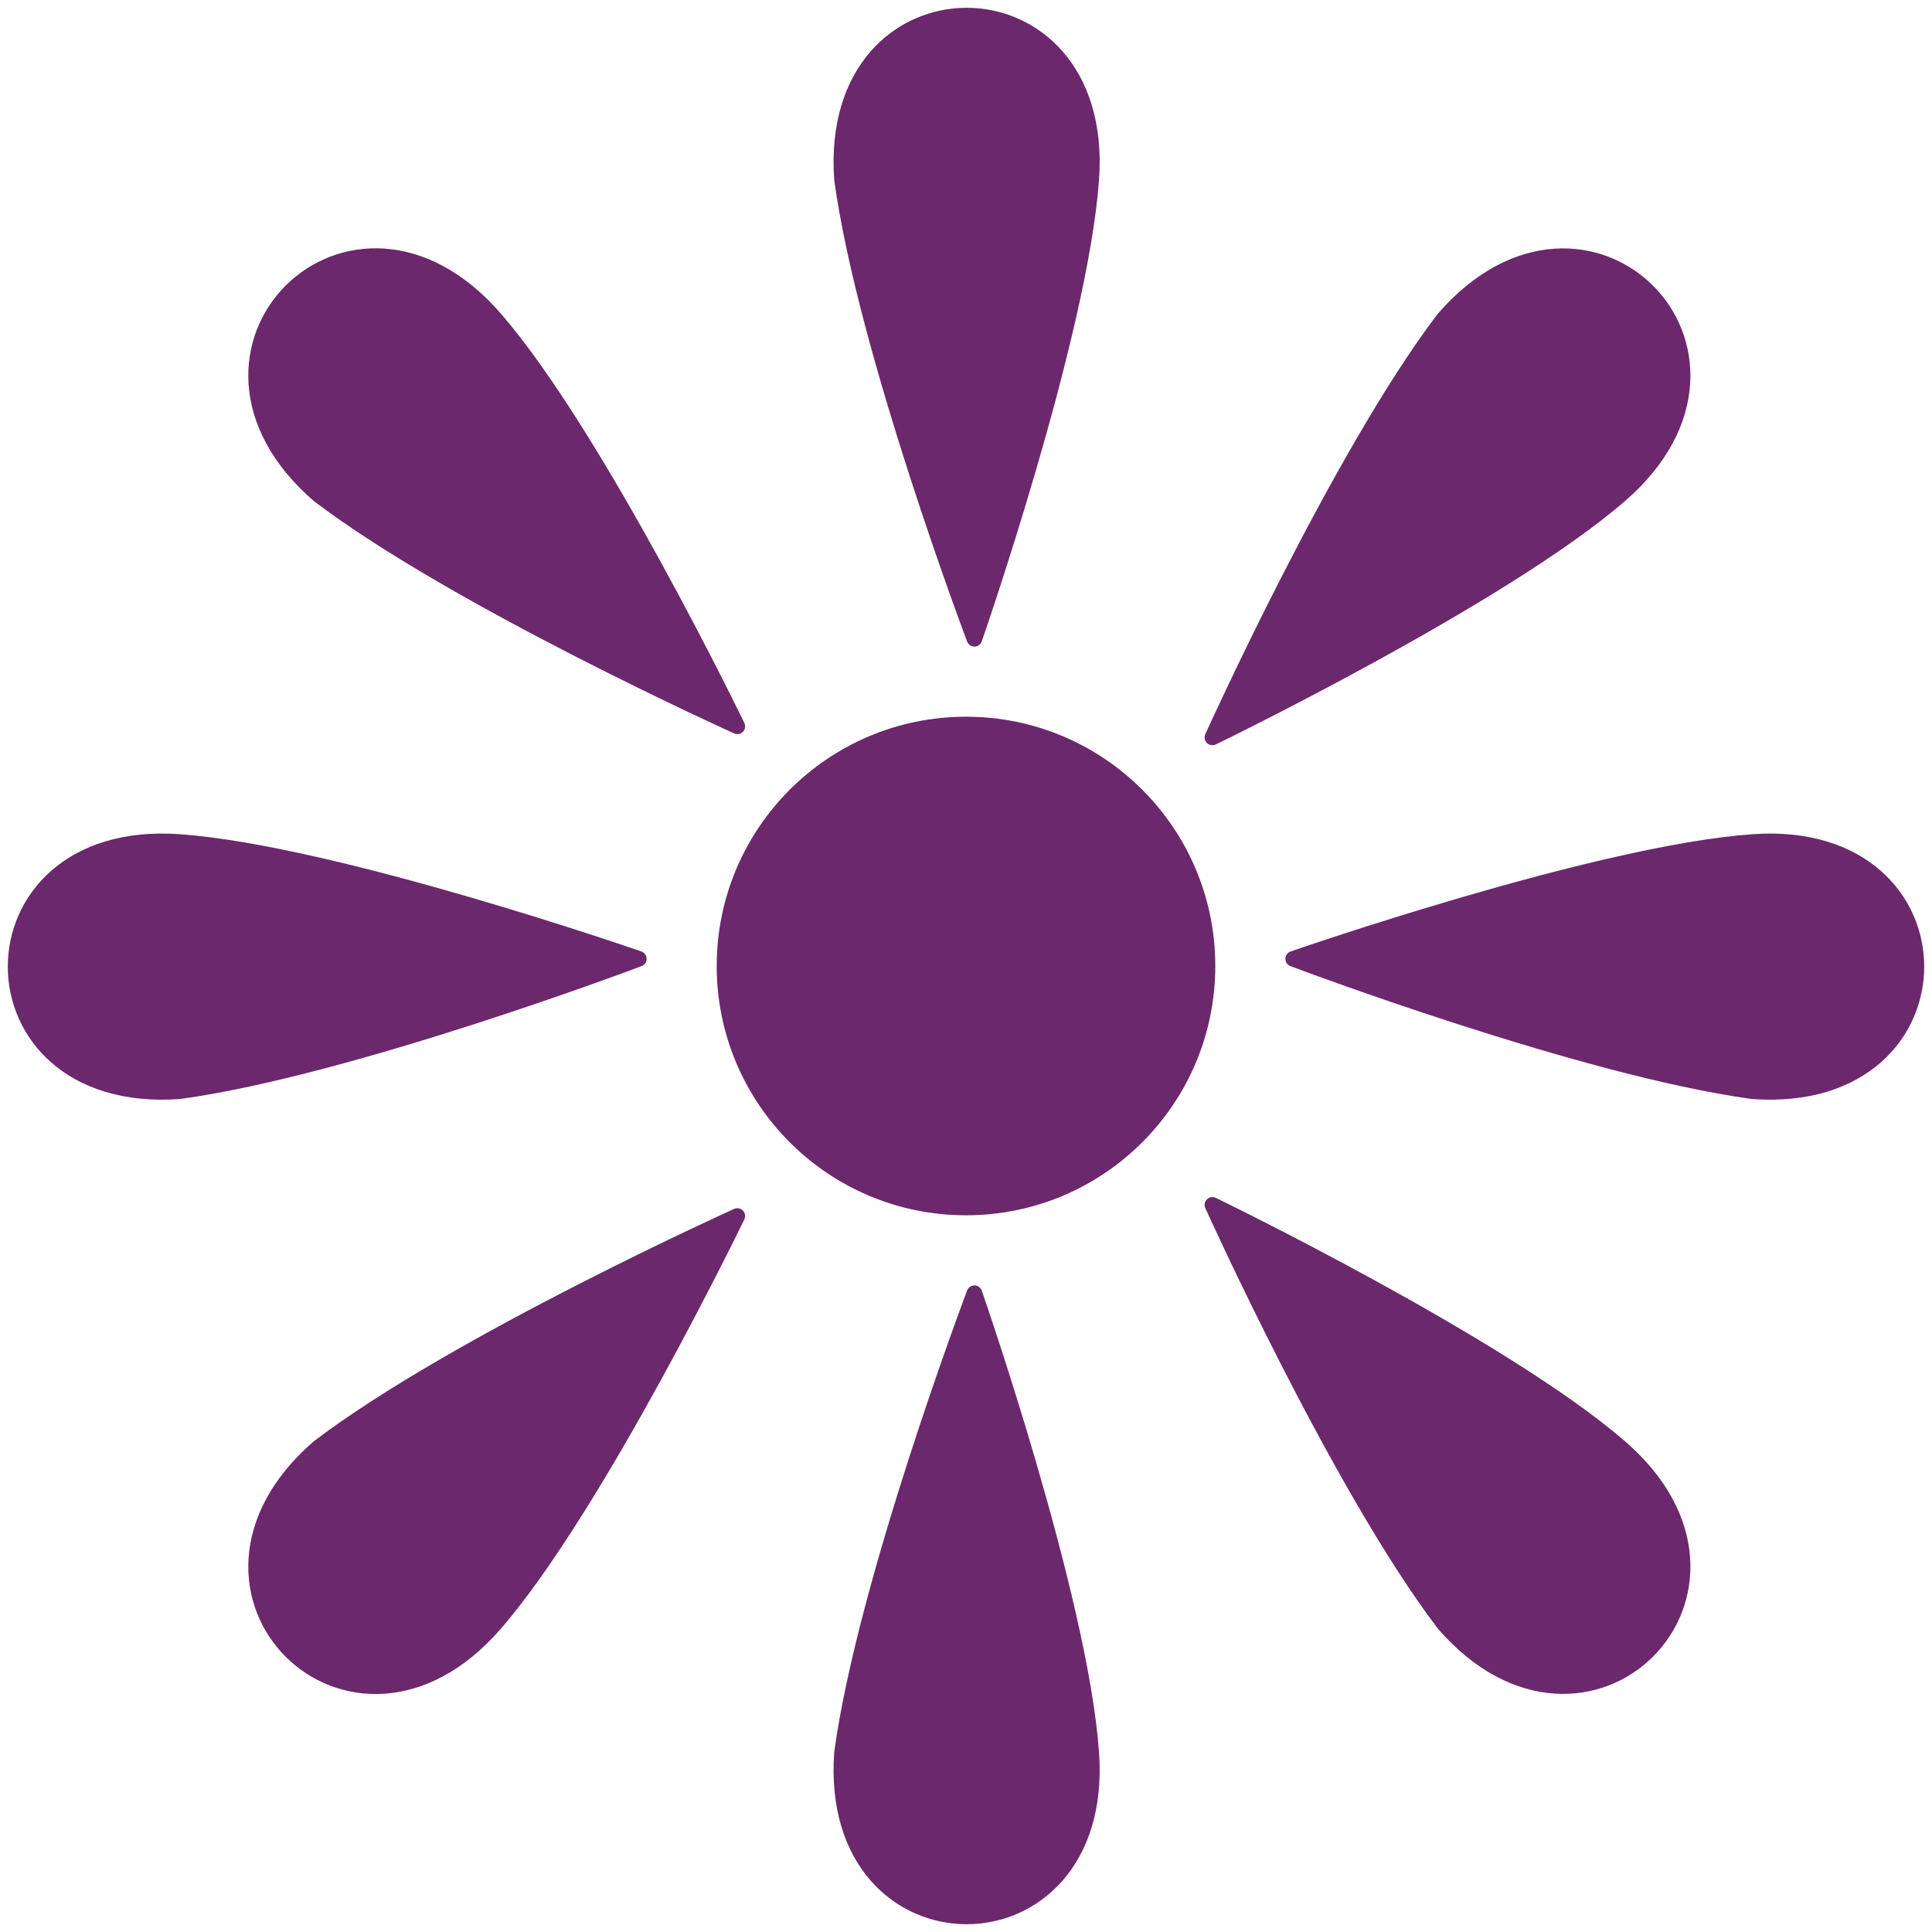 <svg width="124" height="124" viewBox="0 0 124 124" fill="none" xmlns="http://www.w3.org/2000/svg">
<path d="M70.04 11.5C69.326 21.5 62.54 41 62.54 41C62.54 41 55.54 22.5 54.04 11.5C53.04 -2.5 71.04 -2.5 70.04 11.5Z" fill="#6C286C" stroke="#6C286C" stroke-linejoin="round"/>
<path d="M70.04 112.5C69.326 102.5 62.54 83 62.54 83C62.54 83 55.54 101.5 54.04 112.5C53.04 126.5 71.04 126.5 70.04 112.5Z" fill="#6C286C" stroke="#6C286C" stroke-linejoin="round"/>
<path d="M103.977 31.774C96.401 38.34 77.814 47.33 77.814 47.33C77.814 47.33 85.946 29.299 92.663 20.46C101.856 9.854 114.584 22.582 103.977 31.774Z" fill="#6C286C" stroke="#6C286C" stroke-linejoin="round"/>
<path d="M103.977 92.888C96.401 86.322 77.814 77.332 77.814 77.332C77.814 77.332 85.946 95.363 92.663 104.202C101.856 114.808 114.584 102.08 103.977 92.888Z" fill="#6C286C" stroke="#6C286C" stroke-linejoin="round"/>
<path d="M31.767 20.453C38.333 28.029 47.323 46.616 47.323 46.616C47.323 46.616 29.292 38.484 20.453 31.767C9.846 22.574 22.574 9.847 31.767 20.453Z" fill="#6C286C" stroke="#6C286C" stroke-linejoin="round"/>
<path d="M11.5 54.04C21.5 54.755 41 61.54 41 61.54C41 61.54 22.5 68.54 11.5 70.04C-2.5 71.04 -2.5 53.04 11.5 54.04Z" fill="#6C286C" stroke="#6C286C" stroke-linejoin="round"/>
<path d="M112.5 54.04C102.5 54.755 83 61.54 83 61.54C83 61.54 101.5 68.54 112.5 70.04C126.5 71.04 126.5 53.04 112.5 54.04Z" fill="#6C286C" stroke="#6C286C" stroke-linejoin="round"/>
<path d="M31.767 104.209C38.333 96.633 47.323 78.046 47.323 78.046C47.323 78.046 29.292 86.178 20.453 92.895C9.846 102.088 22.574 114.816 31.767 104.209Z" fill="#6C286C" stroke="#6C286C" stroke-linejoin="round"/>
<circle cx="62" cy="62" r="16" fill="#6C286C"/>
</svg>
